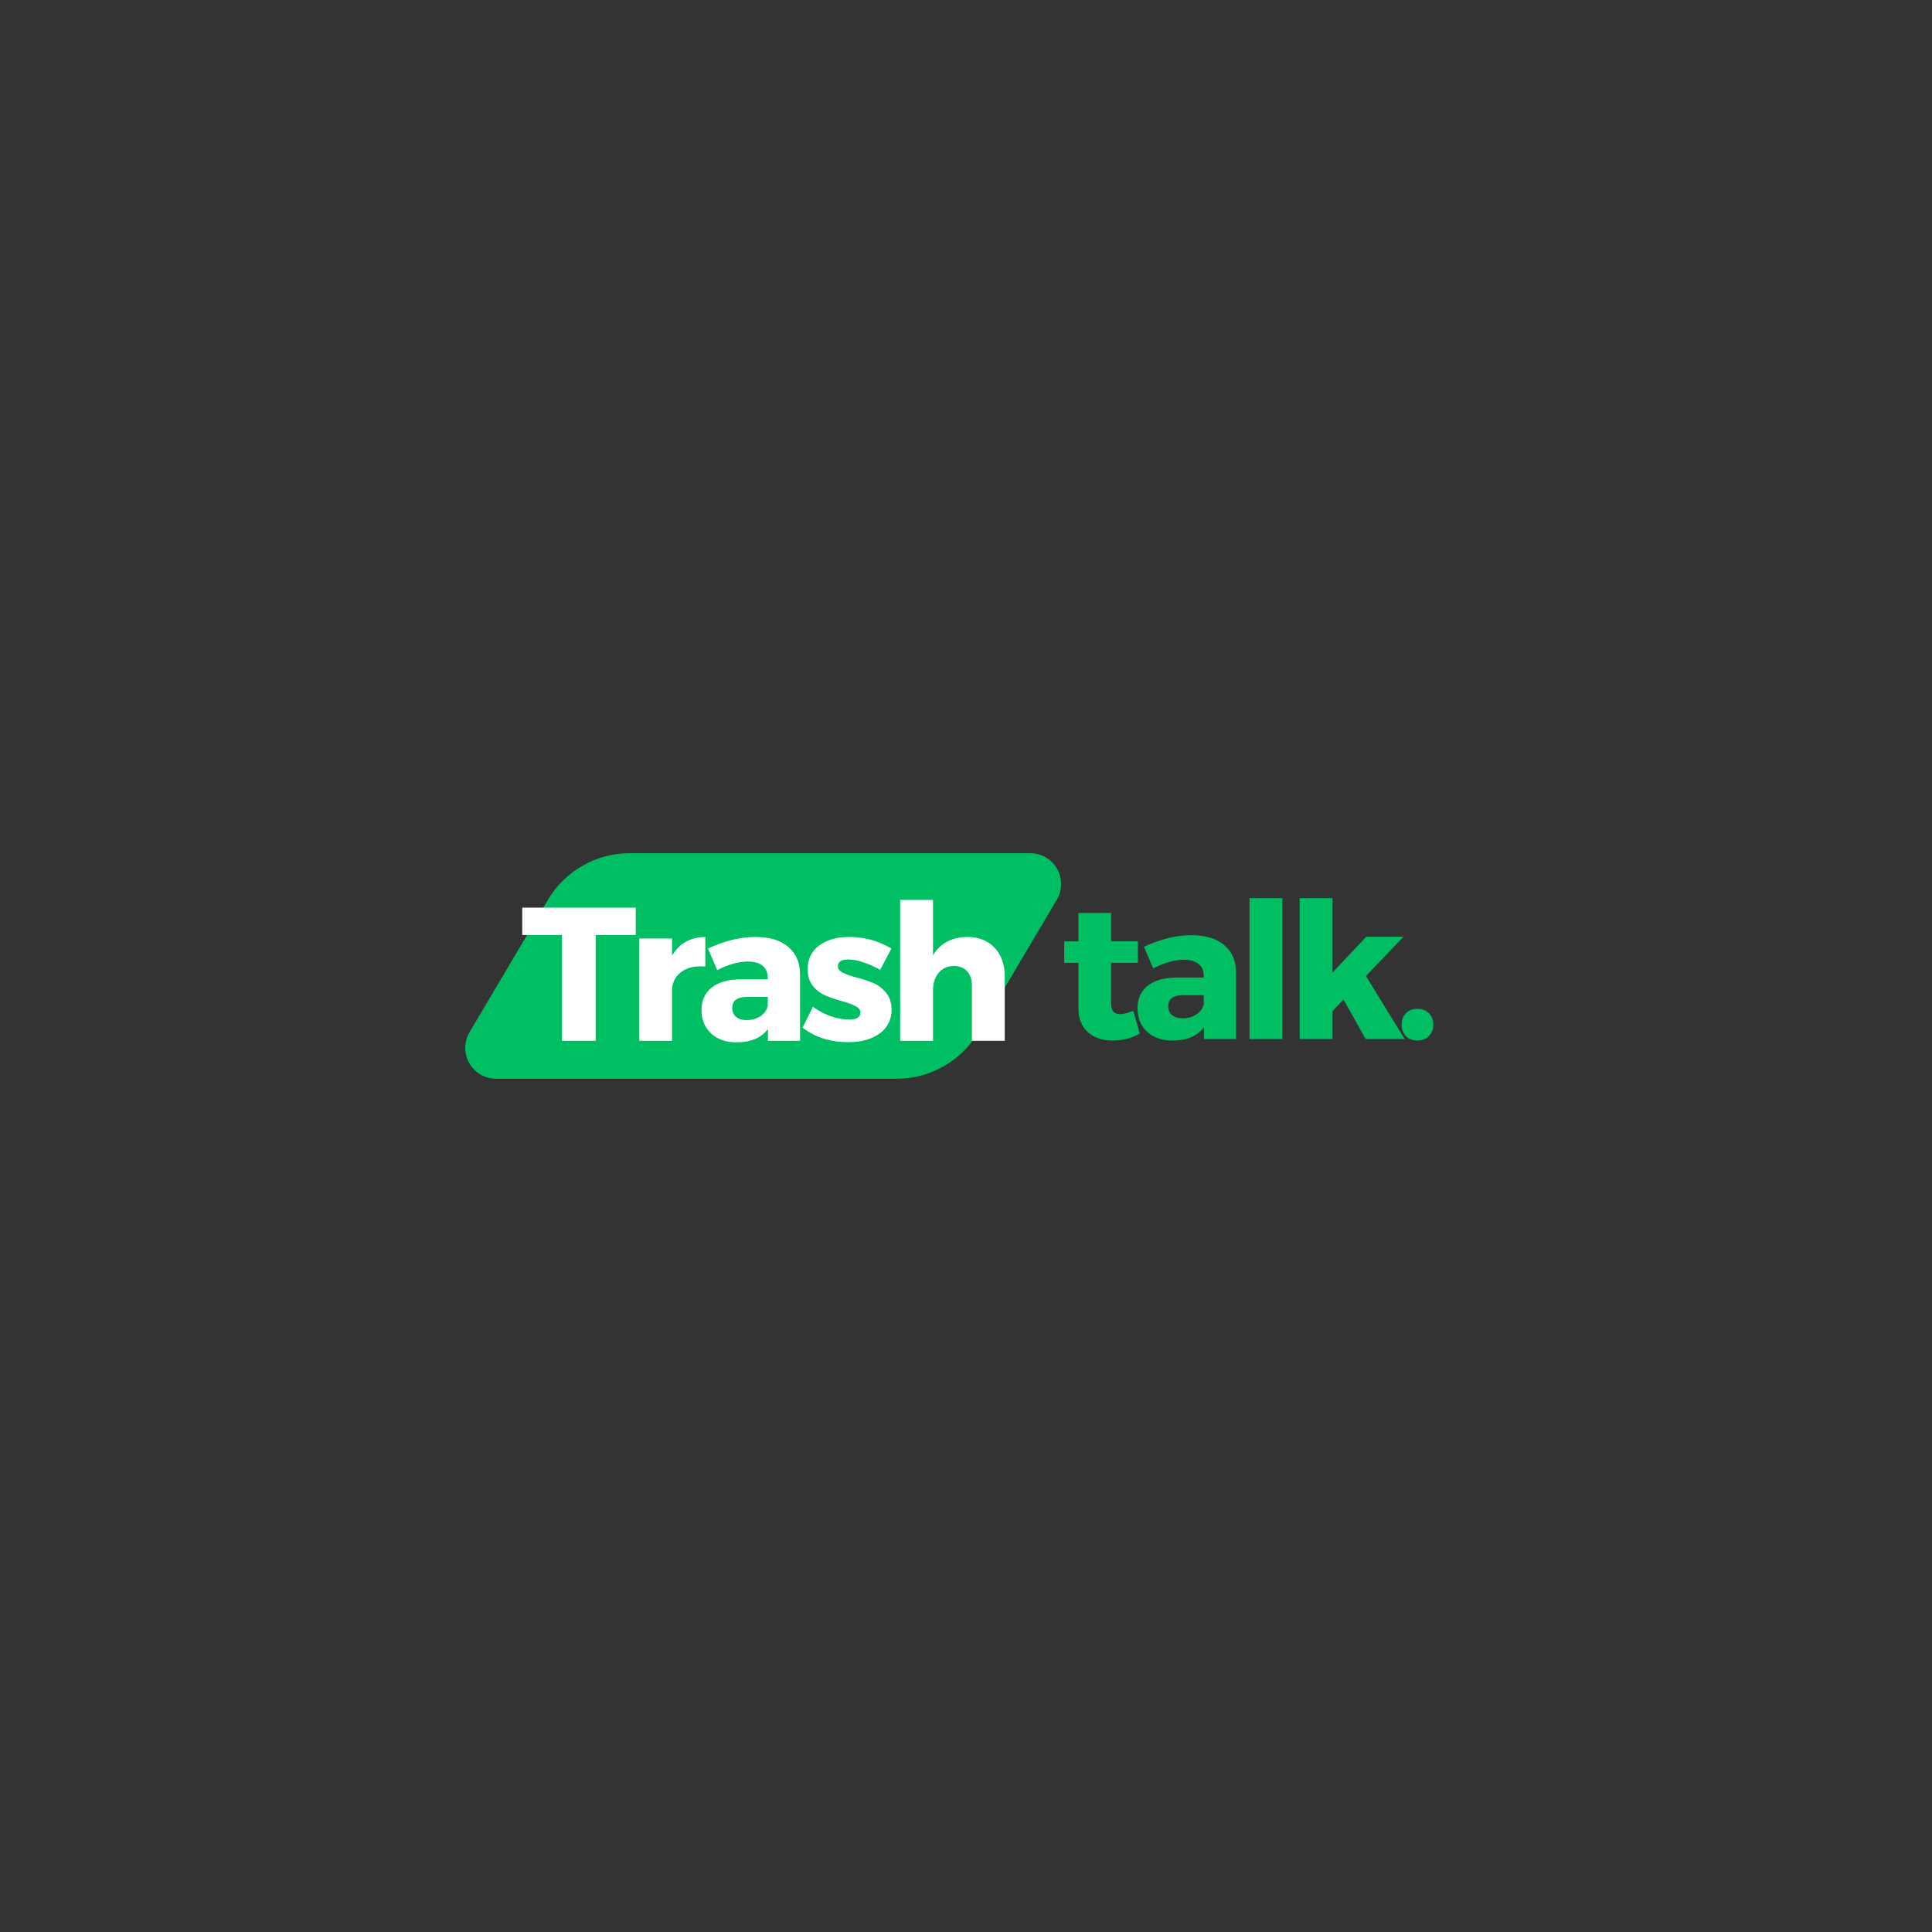 <svg xmlns="http://www.w3.org/2000/svg" xmlns:xlink="http://www.w3.org/1999/xlink" width="500" zoomAndPan="magnify" viewBox="0 0 375 375" height="500" preserveAspectRatio="xMidYMid meet" version="1.0"><rect x="0" y="0" width="375" height="375" fill="#333333" stroke="none"/><defs><g/><clipPath id="ea10d8049b"><path d="M 90 165.609 L 206 165.609 L 206 209.383 L 90 209.383 Z M 90 165.609 " clip-rule="nonzero"/></clipPath><clipPath id="9b9bcbbade"><path d="M 122.207 165.609 L 199.973 165.609 C 202.125 165.609 204.109 166.766 205.176 168.633 C 206.238 170.5 206.219 172.797 205.125 174.645 L 189.902 200.348 C 186.586 205.949 180.562 209.383 174.055 209.383 L 96.285 209.383 C 94.137 209.383 92.152 208.23 91.086 206.363 C 90.02 204.492 90.039 202.199 91.137 200.348 L 106.355 174.645 C 109.672 169.047 115.699 165.609 122.207 165.609 Z M 122.207 165.609 " clip-rule="nonzero"/></clipPath></defs><g clip-path="url(#ea10d8049b)"><g clip-path="url(#9b9bcbbade)"><path fill="#00bf63" d="M 85.785 165.609 L 210.473 165.609 L 210.473 209.383 L 85.785 209.383 Z M 85.785 165.609 " fill-opacity="1" fill-rule="nonzero"/></g></g><g fill="#ffffff" fill-opacity="1"><g transform="translate(101.104, 202.016)"><g><path d="M 22.297 -20.531 L 14.516 -20.531 L 14.516 0 L 7.969 0 L 7.969 -20.531 L 0.266 -20.531 L 0.266 -25.844 L 22.297 -25.844 Z M 22.297 -20.531 "/></g></g></g><g fill="#ffffff" fill-opacity="1"><g transform="translate(121.525, 202.016)"><g><path d="M 8.922 -19.859 L 8.922 -16.516 C 10.316 -18.898 12.469 -20.113 15.375 -20.156 L 15.375 -14.406 C 13.551 -14.582 12.062 -14.281 10.906 -13.5 C 9.75 -12.727 9.086 -11.629 8.922 -10.203 L 8.922 0 L 2.547 0 L 2.547 -19.859 Z M 8.922 -19.859 "/></g></g></g><g fill="#ffffff" fill-opacity="1"><g transform="translate(135.164, 202.016)"><g><path d="M 11.469 -20.156 C 14.188 -20.156 16.301 -19.52 17.812 -18.25 C 19.332 -16.988 20.102 -15.227 20.125 -12.969 L 20.125 0 L 13.891 0 L 13.891 -2.281 C 12.586 -0.562 10.562 0.297 7.812 0.297 C 5.727 0.297 4.07 -0.281 2.844 -1.438 C 1.613 -2.594 1 -4.094 1 -5.938 C 1 -7.82 1.656 -9.285 2.969 -10.328 C 4.281 -11.379 6.164 -11.914 8.625 -11.938 L 13.859 -11.938 L 13.859 -12.234 C 13.859 -13.223 13.531 -13.992 12.875 -14.547 C 12.227 -15.098 11.266 -15.375 9.984 -15.375 C 8.191 -15.375 6.211 -14.82 4.047 -13.719 L 2.25 -17.906 C 5.469 -19.406 8.539 -20.156 11.469 -20.156 Z M 9.766 -4.016 C 10.773 -4.016 11.66 -4.266 12.422 -4.766 C 13.18 -5.273 13.66 -5.938 13.859 -6.75 L 13.859 -8.516 L 9.844 -8.516 C 7.926 -8.516 6.969 -7.801 6.969 -6.375 C 6.969 -5.633 7.211 -5.055 7.703 -4.641 C 8.191 -4.223 8.879 -4.016 9.766 -4.016 Z M 9.766 -4.016 "/></g></g></g><g fill="#ffffff" fill-opacity="1"><g transform="translate(155.18, 202.016)"><g><path d="M 9.656 -20.156 C 12.582 -20.156 15.312 -19.406 17.844 -17.906 L 15.672 -13.781 C 13.211 -15.113 11.125 -15.781 9.406 -15.781 C 8.102 -15.781 7.453 -15.32 7.453 -14.406 C 7.453 -13.914 7.805 -13.504 8.516 -13.172 C 9.223 -12.836 10.094 -12.535 11.125 -12.266 C 12.156 -12.004 13.18 -11.672 14.203 -11.266 C 15.223 -10.859 16.086 -10.211 16.797 -9.328 C 17.516 -8.441 17.875 -7.359 17.875 -6.078 C 17.875 -4.086 17.098 -2.531 15.547 -1.406 C 14.004 -0.289 11.992 0.266 9.516 0.266 C 5.992 0.266 3.02 -0.672 0.594 -2.547 L 2.609 -6.594 C 4.953 -4.945 7.301 -4.125 9.656 -4.125 C 11.102 -4.125 11.828 -4.578 11.828 -5.484 C 11.828 -6.004 11.477 -6.438 10.781 -6.781 C 10.082 -7.125 9.227 -7.43 8.219 -7.703 C 7.207 -7.973 6.195 -8.312 5.188 -8.719 C 4.188 -9.125 3.332 -9.754 2.625 -10.609 C 1.926 -11.473 1.578 -12.555 1.578 -13.859 C 1.578 -15.848 2.328 -17.395 3.828 -18.5 C 5.328 -19.602 7.27 -20.156 9.656 -20.156 Z M 9.656 -20.156 "/></g></g></g><g fill="#ffffff" fill-opacity="1"><g transform="translate(171.989, 202.016)"><g><path d="M 15.781 -20.156 C 17.969 -20.156 19.723 -19.461 21.047 -18.078 C 22.367 -16.691 23.031 -14.844 23.031 -12.531 L 23.031 0 L 16.656 0 L 16.656 -10.766 C 16.656 -11.922 16.344 -12.832 15.719 -13.5 C 15.094 -14.176 14.238 -14.516 13.156 -14.516 C 11.926 -14.516 10.941 -14.07 10.203 -13.188 C 9.473 -12.312 9.109 -11.18 9.109 -9.797 L 9.109 0 L 2.734 0 L 2.734 -27.344 L 9.109 -27.344 L 9.109 -16.594 C 10.504 -18.926 12.727 -20.113 15.781 -20.156 Z M 15.781 -20.156 "/></g></g></g><g fill="#00bf63" fill-opacity="1"><g transform="translate(205.858, 201.674)"><g><path d="M 14.109 -5.484 L 15.375 -1.062 C 13.82 -0.156 12.051 0.297 10.062 0.297 C 8.094 0.297 6.5 -0.25 5.281 -1.344 C 4.07 -2.438 3.469 -3.992 3.469 -6.016 L 3.469 -14.781 L 0.703 -14.781 L 0.703 -18.953 L 3.469 -18.953 L 3.469 -24.469 L 9.797 -24.469 L 9.797 -18.984 L 15 -18.984 L 15 -14.781 L 9.797 -14.781 L 9.797 -7 C 9.797 -6.238 9.945 -5.68 10.25 -5.328 C 10.562 -4.973 11.023 -4.805 11.641 -4.828 C 12.234 -4.828 13.055 -5.047 14.109 -5.484 Z M 14.109 -5.484 "/></g></g></g><g fill="#00bf63" fill-opacity="1"><g transform="translate(219.788, 201.674)"><g><path d="M 11.469 -20.156 C 14.188 -20.156 16.301 -19.52 17.812 -18.25 C 19.332 -16.988 20.102 -15.227 20.125 -12.969 L 20.125 0 L 13.891 0 L 13.891 -2.281 C 12.586 -0.562 10.562 0.297 7.812 0.297 C 5.727 0.297 4.07 -0.281 2.844 -1.438 C 1.613 -2.594 1 -4.094 1 -5.938 C 1 -7.82 1.656 -9.285 2.969 -10.328 C 4.281 -11.379 6.164 -11.914 8.625 -11.938 L 13.859 -11.938 L 13.859 -12.234 C 13.859 -13.223 13.531 -13.992 12.875 -14.547 C 12.227 -15.098 11.266 -15.375 9.984 -15.375 C 8.191 -15.375 6.211 -14.82 4.047 -13.719 L 2.25 -17.906 C 5.469 -19.406 8.539 -20.156 11.469 -20.156 Z M 9.766 -4.016 C 10.773 -4.016 11.66 -4.266 12.422 -4.766 C 13.18 -5.273 13.66 -5.938 13.859 -6.75 L 13.859 -8.516 L 9.844 -8.516 C 7.926 -8.516 6.969 -7.801 6.969 -6.375 C 6.969 -5.633 7.211 -5.055 7.703 -4.641 C 8.191 -4.223 8.879 -4.016 9.766 -4.016 Z M 9.766 -4.016 "/></g></g></g><g fill="#00bf63" fill-opacity="1"><g transform="translate(239.8, 201.674)"><g><path d="M 9.109 0 L 2.734 0 L 2.734 -27.344 L 9.109 -27.344 Z M 9.109 0 "/></g></g></g><g fill="#00bf63" fill-opacity="1"><g transform="translate(249.53, 201.674)"><g><path d="M 11.234 -7.672 L 9.109 -5.422 L 9.109 0 L 2.734 0 L 2.734 -27.344 L 9.109 -27.344 L 9.109 -12.906 L 15.672 -19.859 L 22.891 -19.859 L 15.594 -12.234 L 23.109 0 L 15.547 0 Z M 11.234 -7.672 "/></g></g></g><g fill="#00bf63" fill-opacity="1"><g transform="translate(270.647, 201.674)"><g><path d="M 2.25 -5.016 C 2.812 -5.578 3.547 -5.859 4.453 -5.859 C 5.367 -5.859 6.113 -5.578 6.688 -5.016 C 7.27 -4.453 7.562 -3.711 7.562 -2.797 C 7.562 -1.891 7.27 -1.145 6.688 -0.562 C 6.113 0.008 5.367 0.297 4.453 0.297 C 3.547 0.297 2.812 0.008 2.25 -0.562 C 1.688 -1.145 1.406 -1.891 1.406 -2.797 C 1.406 -3.711 1.688 -4.453 2.25 -5.016 Z M 2.25 -5.016 "/></g></g></g></svg>